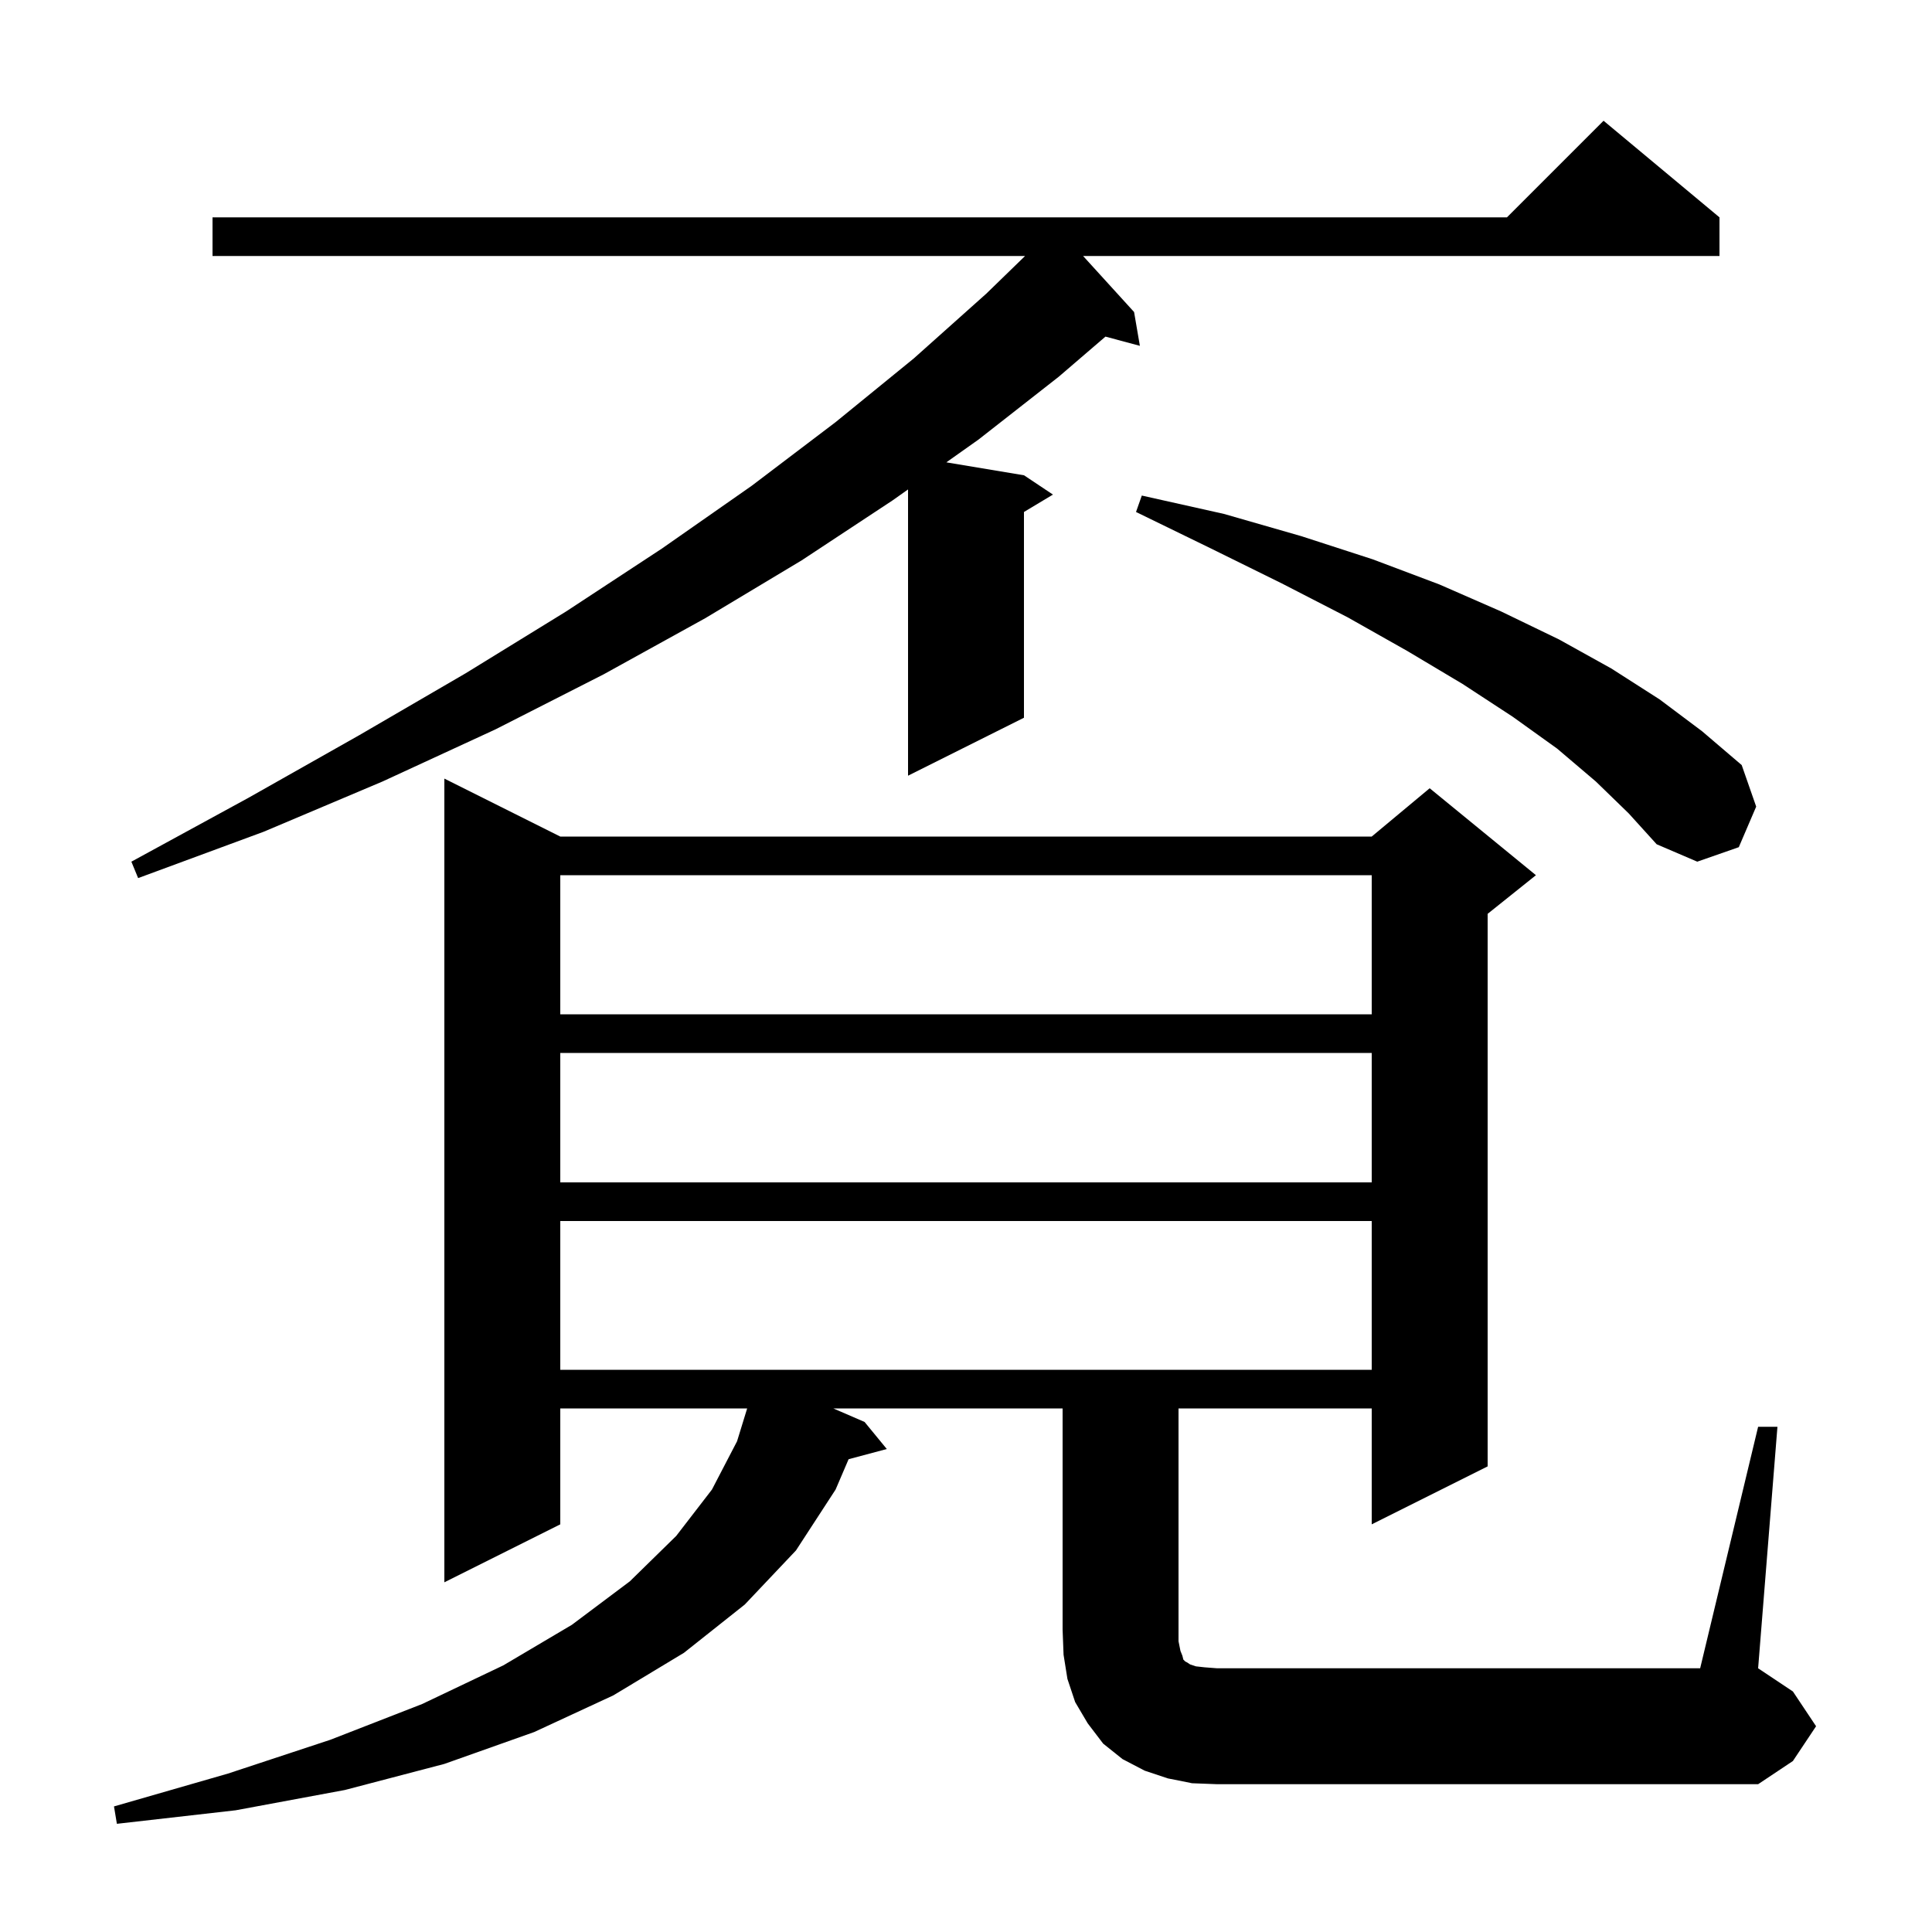 <svg xmlns="http://www.w3.org/2000/svg" xmlns:xlink="http://www.w3.org/1999/xlink" version="1.1" baseProfile="full" viewBox="0 0 200 200" width="200" height="200">
<g fill="black">
<path d="M 182.0 147.7 L 184.0 147.7 L 182.0 172.7 L 185.6 175.1 L 188.0 178.7 L 185.6 182.3 L 182.0 184.7 L 126.0 184.7 L 123.4 184.6 L 120.9 184.1 L 118.5 183.3 L 116.2 182.1 L 114.2 180.5 L 112.6 178.4 L 111.3 176.2 L 110.5 173.8 L 110.1 171.3 L 110.0 168.7 L 110.0 145.8 L 86.263 145.8 L 89.5 147.2 L 91.8 150.0 L 87.846 151.059 L 86.5 154.2 L 82.4 160.5 L 77.1 166.1 L 70.8 171.1 L 63.5 175.5 L 55.3 179.3 L 46.0 182.6 L 35.7 185.3 L 24.4 187.4 L 12.1 188.8 L 11.8 187.0 L 23.6 183.6 L 34.2 180.1 L 43.7 176.4 L 52.1 172.4 L 59.2 168.2 L 65.2 163.7 L 70.0 159.0 L 73.7 154.2 L 76.3 149.2 L 77.346 145.8 L 58.0 145.8 L 58.0 157.8 L 46.0 163.8 L 46.0 80.6 L 58.0 86.6 L 142.0 86.6 L 148.0 81.6 L 159.0 90.6 L 154.0 94.6 L 154.0 151.8 L 142.0 157.8 L 142.0 145.8 L 122.0 145.8 L 122.0 169.9 L 122.2 170.9 L 122.4 171.4 L 122.5 171.8 L 122.7 172.0 L 122.9 172.1 L 123.2 172.3 L 123.8 172.5 L 124.7 172.6 L 126.0 172.7 L 176.0 172.7 Z M 58.0 126.4 L 58.0 141.8 L 142.0 141.8 L 142.0 126.4 Z M 58.0 109.0 L 58.0 122.4 L 142.0 122.4 L 142.0 109.0 Z M 58.0 90.6 L 58.0 105.0 L 142.0 105.0 L 142.0 90.6 Z M 178.0 22.5 L 178.0 26.5 L 112.121 26.5 L 117.4 32.3 L 118.0 35.8 L 114.437 34.846 L 109.6 39.0 L 101.3 45.5 L 97.965 47.861 L 106.0 49.2 L 109.0 51.2 L 106.0 53.0 L 106.0 74.3 L 94.0 80.3 L 94.0 50.667 L 92.4 51.8 L 83.0 58.0 L 73.0 64.0 L 62.5 69.8 L 51.3 75.5 L 39.6 80.9 L 27.3 86.1 L 14.3 90.9 L 13.6 89.2 L 25.7 82.6 L 37.2 76.1 L 48.2 69.7 L 58.6 63.3 L 68.5 56.8 L 77.8 50.3 L 86.5 43.7 L 94.6 37.1 L 102.1 30.4 L 106.115 26.5 L 22.0 26.5 L 22.0 22.5 L 156.0 22.5 L 166.0 12.5 Z M 165.2 80.9 L 161.2 77.5 L 156.6 74.2 L 151.4 70.8 L 145.7 67.4 L 139.5 63.9 L 132.7 60.4 L 125.4 56.8 L 117.6 53.0 L 118.2 51.3 L 126.7 53.2 L 134.7 55.5 L 142.1 57.9 L 149.0 60.5 L 155.4 63.3 L 161.4 66.2 L 166.8 69.2 L 171.8 72.4 L 176.2 75.7 L 180.3 79.2 L 181.8 83.5 L 180.0 87.7 L 175.7 89.2 L 171.5 87.4 L 168.6 84.2 Z " />
</g>
</svg>
